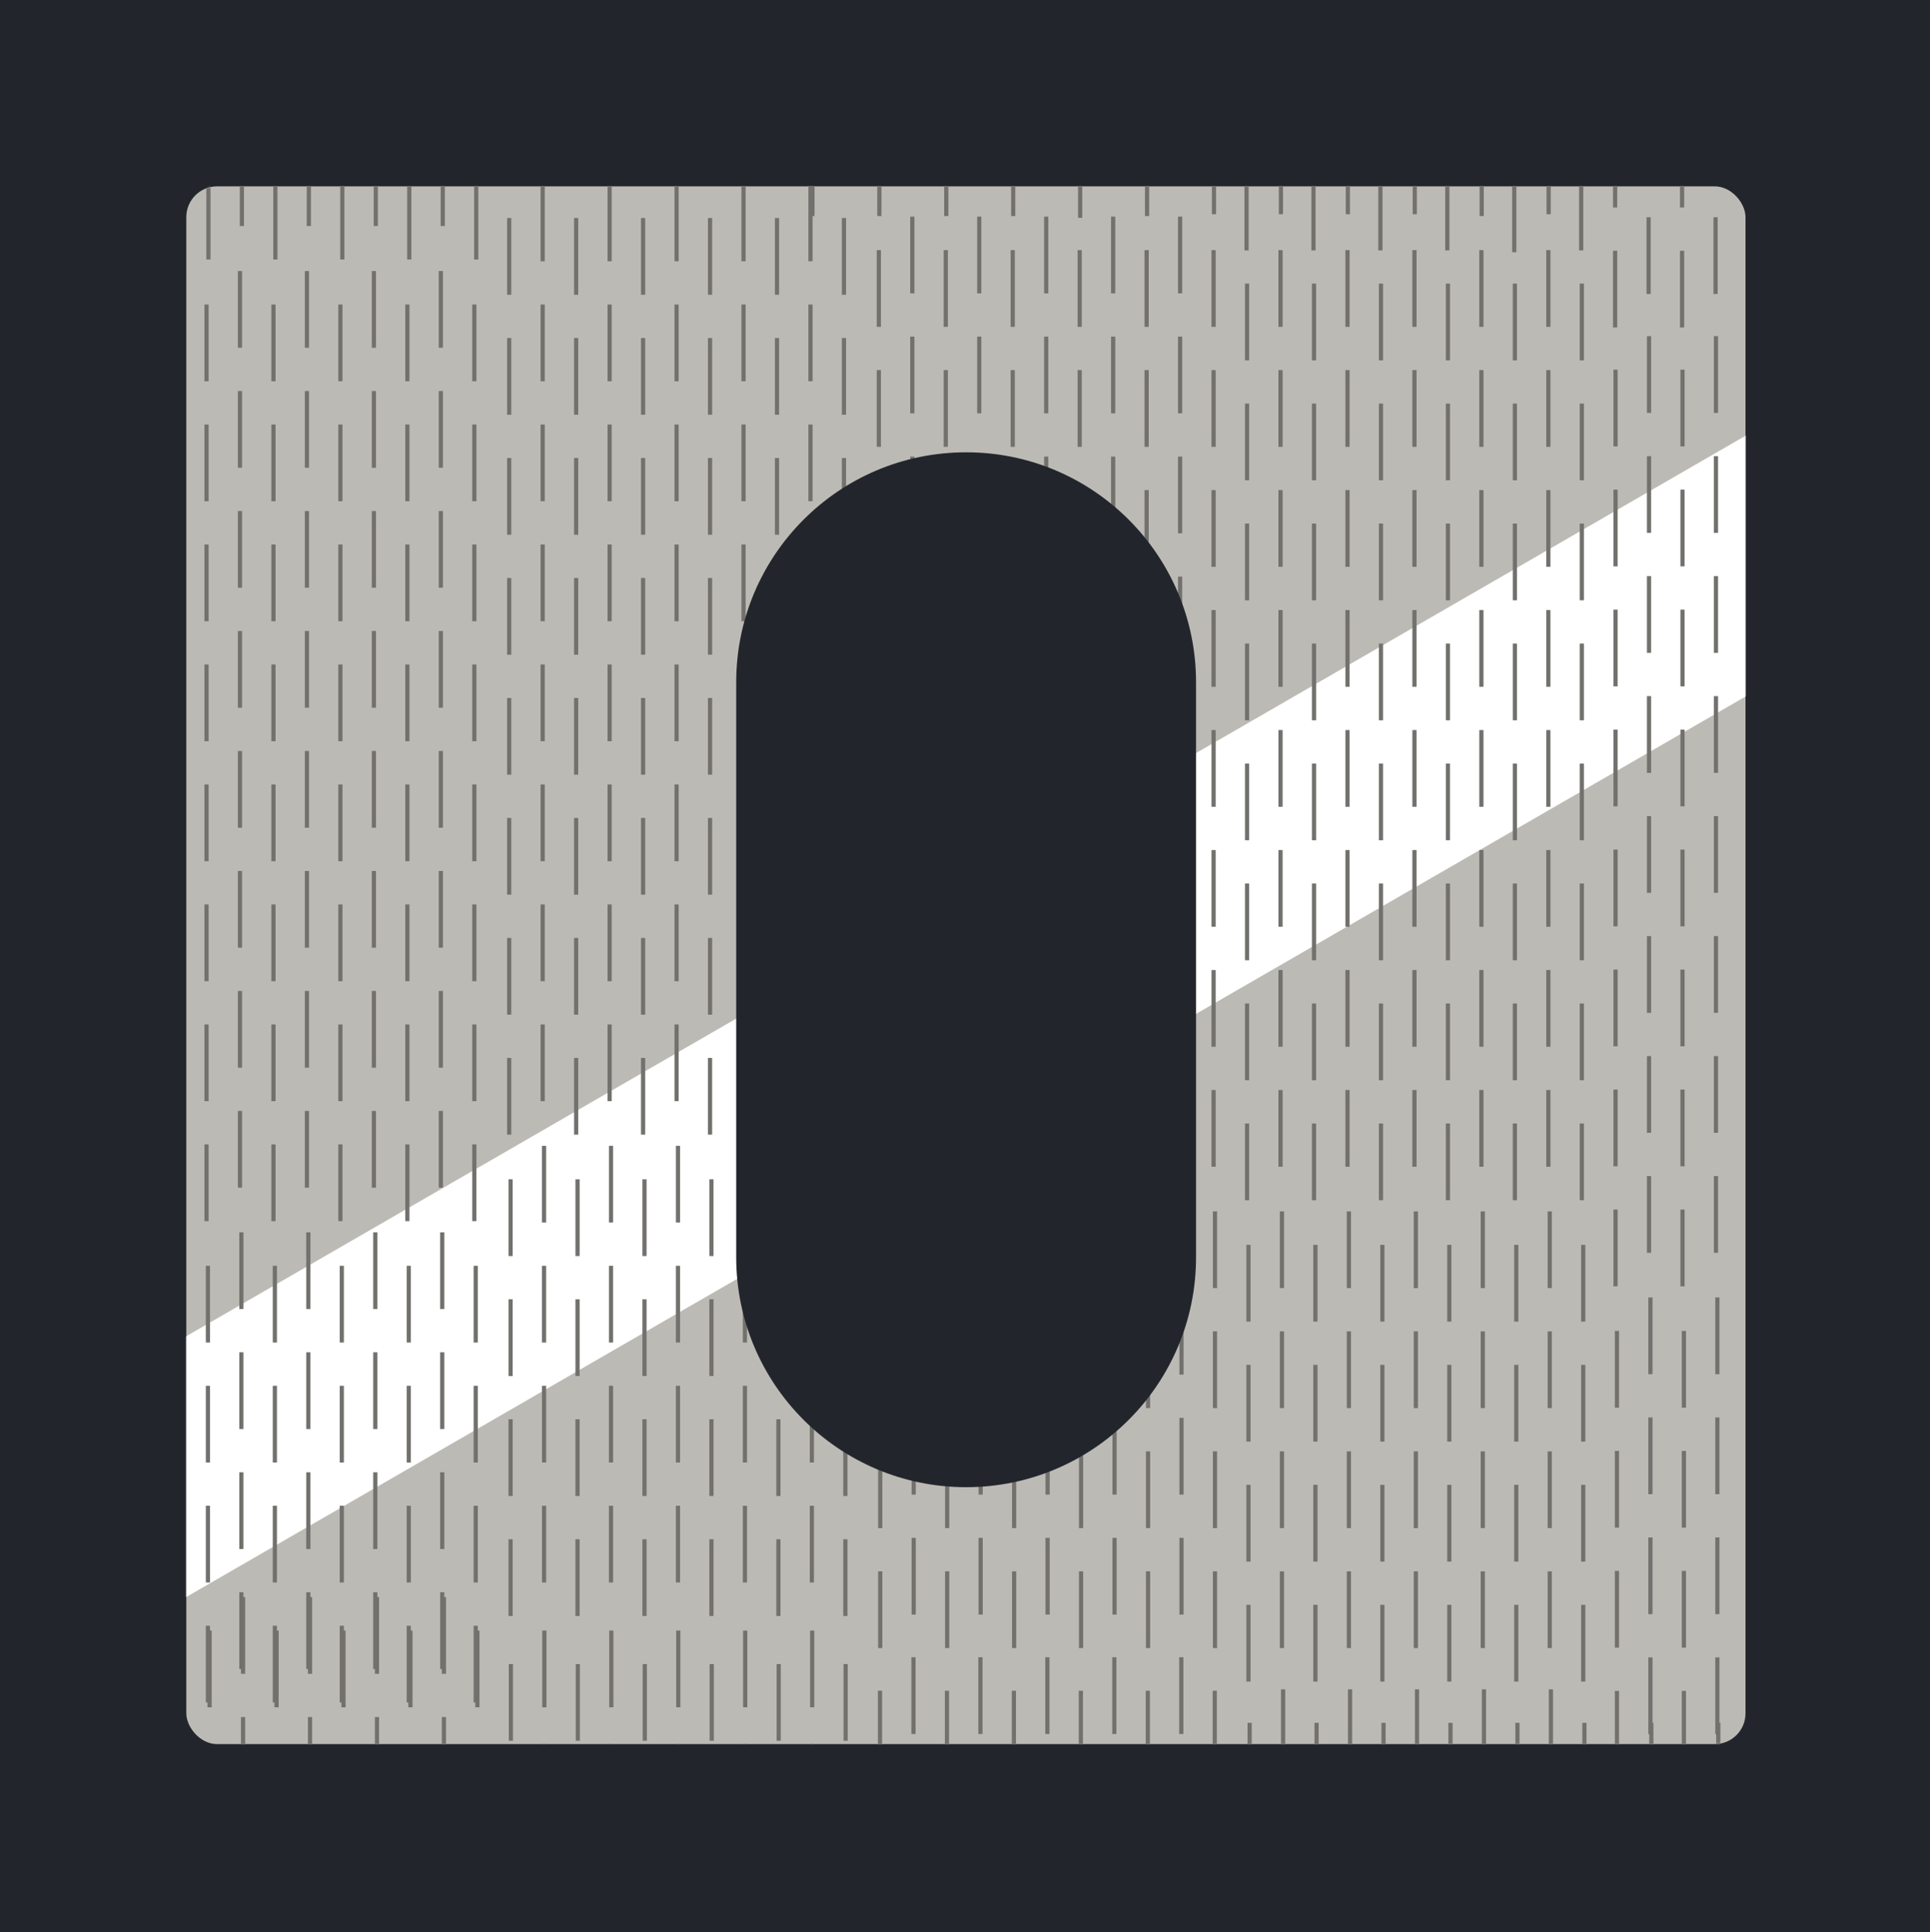 <svg width="1067" height="1068" viewBox="0 0 1067 1068" fill="none" xmlns="http://www.w3.org/2000/svg">
<rect width="1067" height="1068" fill="#1E1E1E"/>
<path d="M1067 0H0V1068H1067V0Z" fill="#22262C"/>
<rect x="103" y="103" width="862" height="861" rx="17" fill="#BCBAB4"/>
<mask id="mask0_0_1" style="mask-type:alpha" maskUnits="userSpaceOnUse" x="103" y="103" width="862" height="861">
<rect x="103" y="103" width="862" height="861" rx="17" fill="#D9D9D9"/>
</mask>
<g mask="url(#mask0_0_1)">
<rect y="798" width="1224" height="124.836" transform="rotate(-30 0 798)" fill="white"/>
<rect x="688.285" y="554.659" width="2.313" height="42.413" fill="#72716D"/>
<rect x="706.792" y="536.152" width="2.313" height="42.413" fill="#72716D"/>
<rect x="725.3" y="554.659" width="2.313" height="42.413" fill="#72716D"/>
<rect x="743.807" y="536.152" width="2.313" height="42.413" fill="#72716D"/>
<rect x="762.314" y="554.659" width="2.313" height="42.413" fill="#72716D"/>
<rect x="780.822" y="536.152" width="2.313" height="42.413" fill="#72716D"/>
<rect x="799.329" y="554.659" width="2.313" height="42.413" fill="#72716D"/>
<rect x="817.836" y="536.152" width="2.313" height="42.413" fill="#72716D"/>
<rect x="836.344" y="554.659" width="2.313" height="42.413" fill="#72716D"/>
<rect x="854.851" y="536.152" width="2.313" height="42.413" fill="#72716D"/>
<rect x="873.358" y="554.659" width="2.313" height="42.413" fill="#72716D"/>
<rect x="688.285" y="620.977" width="2.313" height="42.413" fill="#72716D"/>
<rect x="706.792" y="602.47" width="2.313" height="42.413" fill="#72716D"/>
<rect x="725.3" y="620.977" width="2.313" height="42.413" fill="#72716D"/>
<rect x="743.807" y="602.47" width="2.313" height="42.413" fill="#72716D"/>
<rect x="762.314" y="620.977" width="2.313" height="42.413" fill="#72716D"/>
<rect x="780.822" y="602.47" width="2.313" height="42.413" fill="#72716D"/>
<rect x="799.329" y="620.977" width="2.313" height="42.413" fill="#72716D"/>
<rect x="817.836" y="602.47" width="2.313" height="42.413" fill="#72716D"/>
<rect x="836.344" y="620.977" width="2.313" height="42.413" fill="#72716D"/>
<rect x="854.851" y="602.47" width="2.313" height="42.413" fill="#72716D"/>
<rect x="873.358" y="620.977" width="2.313" height="42.413" fill="#72716D"/>
<rect x="688.285" y="422.023" width="2.313" height="42.413" fill="#72716D"/>
<rect x="706.792" y="403.516" width="2.313" height="42.413" fill="#72716D"/>
<rect x="725.3" y="422.023" width="2.313" height="42.413" fill="#72716D"/>
<rect x="743.807" y="403.516" width="2.313" height="42.413" fill="#72716D"/>
<rect x="762.314" y="422.023" width="2.313" height="42.413" fill="#72716D"/>
<rect x="780.822" y="403.516" width="2.313" height="42.413" fill="#72716D"/>
<rect x="799.329" y="422.023" width="2.313" height="42.413" fill="#72716D"/>
<rect x="817.836" y="403.516" width="2.313" height="42.413" fill="#72716D"/>
<rect x="836.344" y="422.023" width="2.313" height="42.413" fill="#72716D"/>
<rect x="854.851" y="403.516" width="2.313" height="42.413" fill="#72716D"/>
<rect x="873.358" y="422.023" width="2.313" height="42.413" fill="#72716D"/>
<rect x="688.285" y="488.341" width="2.313" height="42.413" fill="#72716D"/>
<rect x="706.792" y="469.834" width="2.313" height="42.413" fill="#72716D"/>
<rect x="725.3" y="488.341" width="2.313" height="42.413" fill="#72716D"/>
<rect x="743.807" y="469.834" width="2.313" height="42.413" fill="#72716D"/>
<rect x="762.314" y="488.341" width="2.313" height="42.413" fill="#72716D"/>
<rect x="780.822" y="469.834" width="2.313" height="42.413" fill="#72716D"/>
<rect x="799.329" y="488.341" width="2.313" height="42.413" fill="#72716D"/>
<rect x="817.836" y="469.834" width="2.313" height="42.413" fill="#72716D"/>
<rect x="836.344" y="488.341" width="2.313" height="42.413" fill="#72716D"/>
<rect x="854.851" y="469.834" width="2.313" height="42.413" fill="#72716D"/>
<rect x="873.358" y="488.341" width="2.313" height="42.413" fill="#72716D"/>
<rect x="688.285" y="289.387" width="2.313" height="42.413" fill="#72716D"/>
<rect x="706.792" y="270.88" width="2.313" height="42.413" fill="#72716D"/>
<rect x="725.3" y="289.387" width="2.313" height="42.413" fill="#72716D"/>
<rect x="743.807" y="270.88" width="2.313" height="42.413" fill="#72716D"/>
<rect x="762.314" y="289.387" width="2.313" height="42.413" fill="#72716D"/>
<rect x="780.822" y="270.88" width="2.313" height="42.413" fill="#72716D"/>
<rect x="799.329" y="289.387" width="2.313" height="42.413" fill="#72716D"/>
<rect x="817.836" y="270.88" width="2.313" height="42.413" fill="#72716D"/>
<rect x="836.344" y="289.387" width="2.313" height="42.413" fill="#72716D"/>
<rect x="854.851" y="270.88" width="2.313" height="42.413" fill="#72716D"/>
<rect x="873.358" y="289.387" width="2.313" height="42.413" fill="#72716D"/>
<rect x="688.285" y="355.705" width="2.313" height="42.413" fill="#72716D"/>
<rect x="706.792" y="337.198" width="2.313" height="42.413" fill="#72716D"/>
<rect x="725.3" y="355.705" width="2.313" height="42.413" fill="#72716D"/>
<rect x="743.807" y="337.198" width="2.313" height="42.413" fill="#72716D"/>
<rect x="762.314" y="355.705" width="2.313" height="42.413" fill="#72716D"/>
<rect x="780.822" y="337.198" width="2.313" height="42.413" fill="#72716D"/>
<rect x="799.329" y="355.705" width="2.313" height="42.413" fill="#72716D"/>
<rect x="817.836" y="337.198" width="2.313" height="42.413" fill="#72716D"/>
<rect x="836.344" y="355.705" width="2.313" height="42.413" fill="#72716D"/>
<rect x="854.851" y="337.198" width="2.313" height="42.413" fill="#72716D"/>
<rect x="873.358" y="355.705" width="2.313" height="42.413" fill="#72716D"/>
<rect x="688.285" y="156.751" width="2.313" height="42.413" fill="#72716D"/>
<rect x="688" y="96" width="2.313" height="42.413" fill="#72716D"/>
<rect x="725" y="96" width="2.313" height="42.413" fill="#72716D"/>
<rect x="762" y="96" width="2.313" height="42.413" fill="#72716D"/>
<rect x="799" y="96" width="2.313" height="42.413" fill="#72716D"/>
<rect x="836" y="97" width="2.313" height="42.413" fill="#72716D"/>
<rect x="873" y="96" width="2.313" height="42.413" fill="#72716D"/>
<rect x="670" y="76" width="2.313" height="42.413" fill="#72716D"/>
<rect x="707" y="76" width="2.313" height="42.413" fill="#72716D"/>
<rect x="744" y="76" width="2.313" height="42.413" fill="#72716D"/>
<rect x="781" y="76" width="2.313" height="42.413" fill="#72716D"/>
<rect x="818" y="77" width="2.313" height="42.413" fill="#72716D"/>
<rect x="855" y="76" width="2.313" height="42.413" fill="#72716D"/>
<rect x="448" y="77" width="2.313" height="42.413" fill="#72716D"/>
<rect x="485" y="77" width="2.313" height="42.413" fill="#72716D"/>
<rect x="522" y="77" width="2.313" height="42.413" fill="#72716D"/>
<rect x="559" y="77" width="2.313" height="42.413" fill="#72716D"/>
<rect x="596" y="78" width="2.313" height="42.413" fill="#72716D"/>
<rect x="633" y="77" width="2.313" height="42.413" fill="#72716D"/>
<rect x="706.792" y="138.244" width="2.313" height="42.413" fill="#72716D"/>
<rect x="725.3" y="156.751" width="2.313" height="42.413" fill="#72716D"/>
<rect x="743.807" y="138.244" width="2.313" height="42.413" fill="#72716D"/>
<rect x="762.314" y="156.751" width="2.313" height="42.413" fill="#72716D"/>
<rect x="780.822" y="138.244" width="2.313" height="42.413" fill="#72716D"/>
<rect x="799.329" y="156.751" width="2.313" height="42.413" fill="#72716D"/>
<rect x="817.836" y="138.244" width="2.313" height="42.413" fill="#72716D"/>
<rect x="836.344" y="156.751" width="2.313" height="42.413" fill="#72716D"/>
<rect x="854.851" y="138.244" width="2.313" height="42.413" fill="#72716D"/>
<rect x="873.358" y="156.751" width="2.313" height="42.413" fill="#72716D"/>
<rect x="688.285" y="223.069" width="2.313" height="42.413" fill="#72716D"/>
<rect x="706.792" y="204.562" width="2.313" height="42.413" fill="#72716D"/>
<rect x="725.3" y="223.069" width="2.313" height="42.413" fill="#72716D"/>
<rect x="743.807" y="204.562" width="2.313" height="42.413" fill="#72716D"/>
<rect x="762.314" y="223.069" width="2.313" height="42.413" fill="#72716D"/>
<rect x="780.822" y="204.562" width="2.313" height="42.413" fill="#72716D"/>
<rect x="799.329" y="223.069" width="2.313" height="42.413" fill="#72716D"/>
<rect x="817.836" y="204.562" width="2.313" height="42.413" fill="#72716D"/>
<rect x="836.344" y="223.069" width="2.313" height="42.413" fill="#72716D"/>
<rect x="854.851" y="204.562" width="2.313" height="42.413" fill="#72716D"/>
<rect x="873.358" y="223.069" width="2.313" height="42.413" fill="#72716D"/>
<rect x="689.056" y="820.702" width="2.313" height="42.413" fill="#72716D"/>
<rect x="707.563" y="802.195" width="2.313" height="42.413" fill="#72716D"/>
<rect x="726.071" y="820.702" width="2.313" height="42.413" fill="#72716D"/>
<rect x="744.578" y="802.195" width="2.313" height="42.413" fill="#72716D"/>
<rect x="763.085" y="820.702" width="2.313" height="42.413" fill="#72716D"/>
<rect x="781.593" y="802.195" width="2.313" height="42.413" fill="#72716D"/>
<rect x="800.1" y="820.702" width="2.313" height="42.413" fill="#72716D"/>
<rect x="818.607" y="802.195" width="2.313" height="42.413" fill="#72716D"/>
<rect x="837.115" y="820.702" width="2.313" height="42.413" fill="#72716D"/>
<rect x="855.622" y="802.195" width="2.313" height="42.413" fill="#72716D"/>
<rect x="874.13" y="820.702" width="2.313" height="42.413" fill="#72716D"/>
<rect x="689.056" y="887.02" width="2.313" height="42.413" fill="#72716D"/>
<rect x="707.563" y="868.513" width="2.313" height="42.413" fill="#72716D"/>
<rect x="726.071" y="887.02" width="2.313" height="42.413" fill="#72716D"/>
<rect x="744.578" y="868.513" width="2.313" height="42.413" fill="#72716D"/>
<rect x="763.085" y="887.02" width="2.313" height="42.413" fill="#72716D"/>
<rect x="781.593" y="868.513" width="2.313" height="42.413" fill="#72716D"/>
<rect x="800.1" y="887.02" width="2.313" height="42.413" fill="#72716D"/>
<rect x="818.607" y="868.513" width="2.313" height="42.413" fill="#72716D"/>
<rect x="837.115" y="887.02" width="2.313" height="42.413" fill="#72716D"/>
<rect x="855.622" y="868.513" width="2.313" height="42.413" fill="#72716D"/>
<rect x="874.13" y="887.02" width="2.313" height="42.413" fill="#72716D"/>
<rect x="689.056" y="688.066" width="2.313" height="42.413" fill="#72716D"/>
<rect x="707.563" y="669.559" width="2.313" height="42.413" fill="#72716D"/>
<rect x="726.071" y="688.066" width="2.313" height="42.413" fill="#72716D"/>
<rect x="744.578" y="669.559" width="2.313" height="42.413" fill="#72716D"/>
<rect x="763.085" y="688.066" width="2.313" height="42.413" fill="#72716D"/>
<rect x="781.593" y="669.559" width="2.313" height="42.413" fill="#72716D"/>
<rect x="800.1" y="688.066" width="2.313" height="42.413" fill="#72716D"/>
<rect x="818.607" y="669.559" width="2.313" height="42.413" fill="#72716D"/>
<rect x="837.115" y="688.066" width="2.313" height="42.413" fill="#72716D"/>
<rect x="855.622" y="669.559" width="2.313" height="42.413" fill="#72716D"/>
<rect x="874.13" y="688.066" width="2.313" height="42.413" fill="#72716D"/>
<rect x="689.056" y="754.384" width="2.313" height="42.413" fill="#72716D"/>
<rect x="707.563" y="735.877" width="2.313" height="42.413" fill="#72716D"/>
<rect x="726.071" y="754.384" width="2.313" height="42.413" fill="#72716D"/>
<rect x="744.578" y="735.877" width="2.313" height="42.413" fill="#72716D"/>
<rect x="763.085" y="754.384" width="2.313" height="42.413" fill="#72716D"/>
<rect x="781.593" y="735.877" width="2.313" height="42.413" fill="#72716D"/>
<rect x="800.1" y="754.384" width="2.313" height="42.413" fill="#72716D"/>
<rect x="818.607" y="735.877" width="2.313" height="42.413" fill="#72716D"/>
<rect x="837.115" y="754.384" width="2.313" height="42.413" fill="#72716D"/>
<rect x="855.622" y="735.877" width="2.313" height="42.413" fill="#72716D"/>
<rect x="874.13" y="754.384" width="2.313" height="42.413" fill="#72716D"/>
<rect x="484.704" y="536.152" width="2.313" height="42.413" fill="#72716D"/>
<rect x="503.211" y="517.644" width="2.313" height="42.413" fill="#72716D"/>
<rect x="521.719" y="536.152" width="2.313" height="42.413" fill="#72716D"/>
<rect x="540.226" y="517.644" width="2.313" height="42.413" fill="#72716D"/>
<rect x="558.734" y="536.152" width="2.313" height="42.413" fill="#72716D"/>
<rect x="577.241" y="517.644" width="2.313" height="42.413" fill="#72716D"/>
<rect x="595.748" y="536.152" width="2.313" height="42.413" fill="#72716D"/>
<rect x="614.256" y="517.644" width="2.313" height="42.413" fill="#72716D"/>
<rect x="632.763" y="536.152" width="2.313" height="42.413" fill="#72716D"/>
<rect x="651.27" y="517.644" width="2.313" height="42.413" fill="#72716D"/>
<rect x="669.778" y="536.152" width="2.313" height="42.413" fill="#72716D"/>
<rect x="484.704" y="602.47" width="2.313" height="42.413" fill="#72716D"/>
<rect x="503.211" y="583.962" width="2.313" height="42.413" fill="#72716D"/>
<rect x="521.719" y="602.47" width="2.313" height="42.413" fill="#72716D"/>
<rect x="540.226" y="583.962" width="2.313" height="42.413" fill="#72716D"/>
<rect x="558.734" y="602.47" width="2.313" height="42.413" fill="#72716D"/>
<rect x="577.241" y="583.962" width="2.313" height="42.413" fill="#72716D"/>
<rect x="595.748" y="602.47" width="2.313" height="42.413" fill="#72716D"/>
<rect x="614.256" y="583.962" width="2.313" height="42.413" fill="#72716D"/>
<rect x="632.763" y="602.47" width="2.313" height="42.413" fill="#72716D"/>
<rect x="651.27" y="583.962" width="2.313" height="42.413" fill="#72716D"/>
<rect x="669.778" y="602.47" width="2.313" height="42.413" fill="#72716D"/>
<rect x="484.704" y="403.516" width="2.313" height="42.413" fill="#72716D"/>
<rect x="503.211" y="385.008" width="2.313" height="42.413" fill="#72716D"/>
<rect x="521.719" y="403.516" width="2.313" height="42.413" fill="#72716D"/>
<rect x="540.226" y="385.008" width="2.313" height="42.413" fill="#72716D"/>
<rect x="558.734" y="403.516" width="2.313" height="42.413" fill="#72716D"/>
<rect x="577.241" y="385.008" width="2.313" height="42.413" fill="#72716D"/>
<rect x="595.748" y="403.516" width="2.313" height="42.413" fill="#72716D"/>
<rect x="614.256" y="385.008" width="2.313" height="42.413" fill="#72716D"/>
<rect x="632.763" y="403.516" width="2.313" height="42.413" fill="#72716D"/>
<rect x="651.27" y="385.008" width="2.313" height="42.413" fill="#72716D"/>
<rect x="669.778" y="403.516" width="2.313" height="42.413" fill="#72716D"/>
<rect x="484.704" y="469.834" width="2.313" height="42.413" fill="#72716D"/>
<rect x="503.211" y="451.326" width="2.313" height="42.413" fill="#72716D"/>
<rect x="521.719" y="469.834" width="2.313" height="42.413" fill="#72716D"/>
<rect x="540.226" y="451.326" width="2.313" height="42.413" fill="#72716D"/>
<rect x="558.734" y="469.834" width="2.313" height="42.413" fill="#72716D"/>
<rect x="577.241" y="451.326" width="2.313" height="42.413" fill="#72716D"/>
<rect x="595.748" y="469.834" width="2.313" height="42.413" fill="#72716D"/>
<rect x="614.256" y="451.326" width="2.313" height="42.413" fill="#72716D"/>
<rect x="632.763" y="469.834" width="2.313" height="42.413" fill="#72716D"/>
<rect x="651.27" y="451.326" width="2.313" height="42.413" fill="#72716D"/>
<rect x="669.778" y="469.834" width="2.313" height="42.413" fill="#72716D"/>
<rect x="484.704" y="270.88" width="2.313" height="42.413" fill="#72716D"/>
<rect x="503.211" y="252.372" width="2.313" height="42.413" fill="#72716D"/>
<rect x="521.719" y="270.88" width="2.313" height="42.413" fill="#72716D"/>
<rect x="540.226" y="252.372" width="2.313" height="42.413" fill="#72716D"/>
<rect x="558.734" y="270.88" width="2.313" height="42.413" fill="#72716D"/>
<rect x="577.241" y="252.372" width="2.313" height="42.413" fill="#72716D"/>
<rect x="595.748" y="270.88" width="2.313" height="42.413" fill="#72716D"/>
<rect x="614.256" y="252.372" width="2.313" height="42.413" fill="#72716D"/>
<rect x="632.763" y="270.88" width="2.313" height="42.413" fill="#72716D"/>
<rect x="651.27" y="252.372" width="2.313" height="42.413" fill="#72716D"/>
<rect x="669.778" y="270.88" width="2.313" height="42.413" fill="#72716D"/>
<rect x="484.704" y="337.198" width="2.313" height="42.413" fill="#72716D"/>
<rect x="503.211" y="318.69" width="2.313" height="42.413" fill="#72716D"/>
<rect x="521.719" y="337.198" width="2.313" height="42.413" fill="#72716D"/>
<rect x="540.226" y="318.69" width="2.313" height="42.413" fill="#72716D"/>
<rect x="558.734" y="337.198" width="2.313" height="42.413" fill="#72716D"/>
<rect x="577.241" y="318.69" width="2.313" height="42.413" fill="#72716D"/>
<rect x="595.748" y="337.198" width="2.313" height="42.413" fill="#72716D"/>
<rect x="614.256" y="318.69" width="2.313" height="42.413" fill="#72716D"/>
<rect x="632.763" y="337.198" width="2.313" height="42.413" fill="#72716D"/>
<rect x="651.27" y="318.69" width="2.313" height="42.413" fill="#72716D"/>
<rect x="669.778" y="337.198" width="2.313" height="42.413" fill="#72716D"/>
<rect x="484.704" y="138.244" width="2.313" height="42.413" fill="#72716D"/>
<rect x="503.211" y="119.736" width="2.313" height="42.413" fill="#72716D"/>
<rect x="521.719" y="138.244" width="2.313" height="42.413" fill="#72716D"/>
<rect x="540.226" y="119.736" width="2.313" height="42.413" fill="#72716D"/>
<rect x="558.734" y="138.244" width="2.313" height="42.413" fill="#72716D"/>
<rect x="577.241" y="119.736" width="2.313" height="42.413" fill="#72716D"/>
<rect x="595.748" y="138.244" width="2.313" height="42.413" fill="#72716D"/>
<rect x="614.256" y="119.736" width="2.313" height="42.413" fill="#72716D"/>
<rect x="632.763" y="138.244" width="2.313" height="42.413" fill="#72716D"/>
<rect x="651.27" y="119.736" width="2.313" height="42.413" fill="#72716D"/>
<rect x="669.778" y="138.244" width="2.313" height="42.413" fill="#72716D"/>
<rect x="484.704" y="204.562" width="2.313" height="42.413" fill="#72716D"/>
<rect x="503.211" y="186.054" width="2.313" height="42.413" fill="#72716D"/>
<rect x="521.719" y="204.562" width="2.313" height="42.413" fill="#72716D"/>
<rect x="540.226" y="186.054" width="2.313" height="42.413" fill="#72716D"/>
<rect x="558.734" y="204.562" width="2.313" height="42.413" fill="#72716D"/>
<rect x="577.241" y="186.054" width="2.313" height="42.413" fill="#72716D"/>
<rect x="595.748" y="204.562" width="2.313" height="42.413" fill="#72716D"/>
<rect x="614.256" y="186.054" width="2.313" height="42.413" fill="#72716D"/>
<rect x="632.763" y="204.562" width="2.313" height="42.413" fill="#72716D"/>
<rect x="651.27" y="186.054" width="2.313" height="42.413" fill="#72716D"/>
<rect x="669.778" y="204.562" width="2.313" height="42.413" fill="#72716D"/>
<rect x="485.475" y="802.195" width="2.313" height="42.413" fill="#72716D"/>
<rect x="503.983" y="783.688" width="2.313" height="42.413" fill="#72716D"/>
<rect x="522.49" y="802.195" width="2.313" height="42.413" fill="#72716D"/>
<rect x="540.997" y="783.688" width="2.313" height="42.413" fill="#72716D"/>
<rect x="559.505" y="802.195" width="2.313" height="42.413" fill="#72716D"/>
<rect x="578.012" y="783.688" width="2.313" height="42.413" fill="#72716D"/>
<rect x="596.519" y="802.195" width="2.313" height="42.413" fill="#72716D"/>
<rect x="615.027" y="783.688" width="2.313" height="42.413" fill="#72716D"/>
<rect x="633.534" y="802.195" width="2.313" height="42.413" fill="#72716D"/>
<rect x="652.041" y="783.688" width="2.313" height="42.413" fill="#72716D"/>
<rect x="670.549" y="802.195" width="2.313" height="42.413" fill="#72716D"/>
<rect x="485.475" y="868.513" width="2.313" height="42.413" fill="#72716D"/>
<rect x="503.983" y="850.006" width="2.313" height="42.413" fill="#72716D"/>
<rect x="522.49" y="868.513" width="2.313" height="42.413" fill="#72716D"/>
<rect x="540.997" y="850.006" width="2.313" height="42.413" fill="#72716D"/>
<rect x="559.505" y="868.513" width="2.313" height="42.413" fill="#72716D"/>
<rect x="578.012" y="850.006" width="2.313" height="42.413" fill="#72716D"/>
<rect x="596.519" y="868.513" width="2.313" height="42.413" fill="#72716D"/>
<rect x="615.027" y="850.006" width="2.313" height="42.413" fill="#72716D"/>
<rect x="633.534" y="868.513" width="2.313" height="42.413" fill="#72716D"/>
<rect x="652.041" y="850.006" width="2.313" height="42.413" fill="#72716D"/>
<rect x="670.549" y="868.513" width="2.313" height="42.413" fill="#72716D"/>
<rect x="485.475" y="669.559" width="2.313" height="42.413" fill="#72716D"/>
<rect x="503.983" y="651.051" width="2.313" height="42.413" fill="#72716D"/>
<rect x="522.49" y="669.559" width="2.313" height="42.413" fill="#72716D"/>
<rect x="540.997" y="651.051" width="2.313" height="42.413" fill="#72716D"/>
<rect x="559.505" y="669.559" width="2.313" height="42.413" fill="#72716D"/>
<rect x="578.012" y="651.051" width="2.313" height="42.413" fill="#72716D"/>
<rect x="596.519" y="669.559" width="2.313" height="42.413" fill="#72716D"/>
<rect x="615.027" y="651.051" width="2.313" height="42.413" fill="#72716D"/>
<rect x="633.534" y="669.559" width="2.313" height="42.413" fill="#72716D"/>
<rect x="652.041" y="651.051" width="2.313" height="42.413" fill="#72716D"/>
<rect x="670.549" y="669.559" width="2.313" height="42.413" fill="#72716D"/>
<rect x="485.475" y="735.877" width="2.313" height="42.413" fill="#72716D"/>
<rect x="503.983" y="717.369" width="2.313" height="42.413" fill="#72716D"/>
<rect x="522.49" y="735.877" width="2.313" height="42.413" fill="#72716D"/>
<rect x="540.997" y="717.369" width="2.313" height="42.413" fill="#72716D"/>
<rect x="559.505" y="735.877" width="2.313" height="42.413" fill="#72716D"/>
<rect x="578.012" y="717.369" width="2.313" height="42.413" fill="#72716D"/>
<rect x="596.519" y="735.877" width="2.313" height="42.413" fill="#72716D"/>
<rect x="615.027" y="717.369" width="2.313" height="42.413" fill="#72716D"/>
<rect x="633.534" y="735.877" width="2.313" height="42.413" fill="#72716D"/>
<rect x="652.041" y="717.369" width="2.313" height="42.413" fill="#72716D"/>
<rect x="670.549" y="735.877" width="2.313" height="42.413" fill="#72716D"/>
<rect x="280.352" y="518.415" width="2.313" height="42.413" fill="#72716D"/>
<rect x="298.859" y="499.908" width="2.313" height="42.413" fill="#72716D"/>
<rect x="317.367" y="518.415" width="2.313" height="42.413" fill="#72716D"/>
<rect x="335.874" y="499.908" width="2.313" height="42.413" fill="#72716D"/>
<rect x="354.381" y="518.415" width="2.313" height="42.413" fill="#72716D"/>
<rect x="372.889" y="499.908" width="2.313" height="42.413" fill="#72716D"/>
<rect x="391.396" y="518.415" width="2.313" height="42.413" fill="#72716D"/>
<rect x="409.904" y="499.908" width="2.313" height="42.413" fill="#72716D"/>
<rect x="428.411" y="518.415" width="2.313" height="42.413" fill="#72716D"/>
<rect x="446.918" y="499.908" width="2.313" height="42.413" fill="#72716D"/>
<rect x="465.426" y="518.415" width="2.313" height="42.413" fill="#72716D"/>
<rect x="280.352" y="584.733" width="2.313" height="42.413" fill="#72716D"/>
<rect x="298.859" y="566.226" width="2.313" height="42.413" fill="#72716D"/>
<rect x="317.367" y="584.733" width="2.313" height="42.413" fill="#72716D"/>
<rect x="335.874" y="566.226" width="2.313" height="42.413" fill="#72716D"/>
<rect x="354.381" y="584.733" width="2.313" height="42.413" fill="#72716D"/>
<rect x="372.889" y="566.226" width="2.313" height="42.413" fill="#72716D"/>
<rect x="391.396" y="584.733" width="2.313" height="42.413" fill="#72716D"/>
<rect x="409.904" y="566.226" width="2.313" height="42.413" fill="#72716D"/>
<rect x="428.411" y="584.733" width="2.313" height="42.413" fill="#72716D"/>
<rect x="446.918" y="566.226" width="2.313" height="42.413" fill="#72716D"/>
<rect x="465.426" y="584.733" width="2.313" height="42.413" fill="#72716D"/>
<rect x="280.352" y="385.779" width="2.313" height="42.413" fill="#72716D"/>
<rect x="298.859" y="367.272" width="2.313" height="42.413" fill="#72716D"/>
<rect x="317.367" y="385.779" width="2.313" height="42.413" fill="#72716D"/>
<rect x="335.874" y="367.272" width="2.313" height="42.413" fill="#72716D"/>
<rect x="354.381" y="385.779" width="2.313" height="42.413" fill="#72716D"/>
<rect x="372.889" y="367.272" width="2.313" height="42.413" fill="#72716D"/>
<rect x="391.396" y="385.779" width="2.313" height="42.413" fill="#72716D"/>
<rect x="409.904" y="367.272" width="2.313" height="42.413" fill="#72716D"/>
<rect x="428.411" y="385.779" width="2.313" height="42.413" fill="#72716D"/>
<rect x="446.918" y="367.272" width="2.313" height="42.413" fill="#72716D"/>
<rect x="465.426" y="385.779" width="2.313" height="42.413" fill="#72716D"/>
<rect x="280.352" y="452.097" width="2.313" height="42.413" fill="#72716D"/>
<rect x="298.859" y="433.59" width="2.313" height="42.413" fill="#72716D"/>
<rect x="317.367" y="452.097" width="2.313" height="42.413" fill="#72716D"/>
<rect x="335.874" y="433.59" width="2.313" height="42.413" fill="#72716D"/>
<rect x="354.381" y="452.097" width="2.313" height="42.413" fill="#72716D"/>
<rect x="372.889" y="433.59" width="2.313" height="42.413" fill="#72716D"/>
<rect x="391.396" y="452.097" width="2.313" height="42.413" fill="#72716D"/>
<rect x="409.904" y="433.59" width="2.313" height="42.413" fill="#72716D"/>
<rect x="428.411" y="452.097" width="2.313" height="42.413" fill="#72716D"/>
<rect x="446.918" y="433.59" width="2.313" height="42.413" fill="#72716D"/>
<rect x="465.426" y="452.097" width="2.313" height="42.413" fill="#72716D"/>
<rect x="280.352" y="253.143" width="2.313" height="42.413" fill="#72716D"/>
<rect x="298.859" y="234.636" width="2.313" height="42.413" fill="#72716D"/>
<rect x="317.367" y="253.143" width="2.313" height="42.413" fill="#72716D"/>
<rect x="335.874" y="234.636" width="2.313" height="42.413" fill="#72716D"/>
<rect x="354.381" y="253.143" width="2.313" height="42.413" fill="#72716D"/>
<rect x="372.889" y="234.636" width="2.313" height="42.413" fill="#72716D"/>
<rect x="391.396" y="253.143" width="2.313" height="42.413" fill="#72716D"/>
<rect x="409.904" y="234.636" width="2.313" height="42.413" fill="#72716D"/>
<rect x="428.411" y="253.143" width="2.313" height="42.413" fill="#72716D"/>
<rect x="446.918" y="234.636" width="2.313" height="42.413" fill="#72716D"/>
<rect x="465.426" y="253.143" width="2.313" height="42.413" fill="#72716D"/>
<rect x="280.352" y="319.461" width="2.313" height="42.413" fill="#72716D"/>
<rect x="298.859" y="300.954" width="2.313" height="42.413" fill="#72716D"/>
<rect x="317.367" y="319.461" width="2.313" height="42.413" fill="#72716D"/>
<rect x="335.874" y="300.954" width="2.313" height="42.413" fill="#72716D"/>
<rect x="354.381" y="319.461" width="2.313" height="42.413" fill="#72716D"/>
<rect x="372.889" y="300.954" width="2.313" height="42.413" fill="#72716D"/>
<rect x="391.396" y="319.461" width="2.313" height="42.413" fill="#72716D"/>
<rect x="409.904" y="300.954" width="2.313" height="42.413" fill="#72716D"/>
<rect x="428.411" y="319.461" width="2.313" height="42.413" fill="#72716D"/>
<rect x="446.918" y="300.954" width="2.313" height="42.413" fill="#72716D"/>
<rect x="465.426" y="319.461" width="2.313" height="42.413" fill="#72716D"/>
<rect x="280.352" y="120.507" width="2.313" height="42.413" fill="#72716D"/>
<rect x="298.859" y="102" width="2.313" height="42.413" fill="#72716D"/>
<rect x="317.367" y="120.507" width="2.313" height="42.413" fill="#72716D"/>
<rect x="335.874" y="102" width="2.313" height="42.413" fill="#72716D"/>
<rect x="354.381" y="120.507" width="2.313" height="42.413" fill="#72716D"/>
<rect x="372.889" y="102" width="2.313" height="42.413" fill="#72716D"/>
<rect x="391.396" y="120.507" width="2.313" height="42.413" fill="#72716D"/>
<rect x="409.904" y="102" width="2.313" height="42.413" fill="#72716D"/>
<rect x="428.411" y="120.507" width="2.313" height="42.413" fill="#72716D"/>
<rect x="446.918" y="102" width="2.313" height="42.413" fill="#72716D"/>
<rect x="465.426" y="120.507" width="2.313" height="42.413" fill="#72716D"/>
<rect x="280.352" y="186.825" width="2.313" height="42.413" fill="#72716D"/>
<rect x="298.859" y="168.318" width="2.313" height="42.413" fill="#72716D"/>
<rect x="317.367" y="186.825" width="2.313" height="42.413" fill="#72716D"/>
<rect x="335.874" y="168.318" width="2.313" height="42.413" fill="#72716D"/>
<rect x="354.381" y="186.825" width="2.313" height="42.413" fill="#72716D"/>
<rect x="372.889" y="168.318" width="2.313" height="42.413" fill="#72716D"/>
<rect x="391.396" y="186.825" width="2.313" height="42.413" fill="#72716D"/>
<rect x="409.904" y="168.318" width="2.313" height="42.413" fill="#72716D"/>
<rect x="428.411" y="186.825" width="2.313" height="42.413" fill="#72716D"/>
<rect x="446.918" y="168.318" width="2.313" height="42.413" fill="#72716D"/>
<rect x="465.426" y="186.825" width="2.313" height="42.413" fill="#72716D"/>
<rect x="281.123" y="784.459" width="2.313" height="42.413" fill="#72716D"/>
<rect x="299.631" y="765.951" width="2.313" height="42.413" fill="#72716D"/>
<rect x="318.138" y="784.459" width="2.313" height="42.413" fill="#72716D"/>
<rect x="336.645" y="765.951" width="2.313" height="42.413" fill="#72716D"/>
<rect x="355.153" y="784.459" width="2.313" height="42.413" fill="#72716D"/>
<rect x="373.66" y="765.951" width="2.313" height="42.413" fill="#72716D"/>
<rect x="392.167" y="784.459" width="2.313" height="42.413" fill="#72716D"/>
<rect x="410.675" y="765.951" width="2.313" height="42.413" fill="#72716D"/>
<rect x="429.182" y="784.459" width="2.313" height="42.413" fill="#72716D"/>
<rect x="447.689" y="765.951" width="2.313" height="42.413" fill="#72716D"/>
<rect x="466.197" y="784.459" width="2.313" height="42.413" fill="#72716D"/>
<rect x="281.123" y="850.777" width="2.313" height="42.413" fill="#72716D"/>
<rect x="299.631" y="832.269" width="2.313" height="42.413" fill="#72716D"/>
<rect x="318.138" y="850.777" width="2.313" height="42.413" fill="#72716D"/>
<rect x="336.645" y="832.269" width="2.313" height="42.413" fill="#72716D"/>
<rect x="355.153" y="850.777" width="2.313" height="42.413" fill="#72716D"/>
<rect x="373.66" y="832.269" width="2.313" height="42.413" fill="#72716D"/>
<rect x="392.167" y="850.777" width="2.313" height="42.413" fill="#72716D"/>
<rect x="410.675" y="832.269" width="2.313" height="42.413" fill="#72716D"/>
<rect x="429.182" y="850.777" width="2.313" height="42.413" fill="#72716D"/>
<rect x="447.689" y="832.269" width="2.313" height="42.413" fill="#72716D"/>
<rect x="466.197" y="850.777" width="2.313" height="42.413" fill="#72716D"/>
<rect x="281.123" y="651.823" width="2.313" height="42.413" fill="#72716D"/>
<rect x="299.631" y="633.315" width="2.313" height="42.413" fill="#72716D"/>
<rect x="318.138" y="651.823" width="2.313" height="42.413" fill="#72716D"/>
<rect x="336.645" y="633.315" width="2.313" height="42.413" fill="#72716D"/>
<rect x="355.153" y="651.823" width="2.313" height="42.413" fill="#72716D"/>
<rect x="373.66" y="633.315" width="2.313" height="42.413" fill="#72716D"/>
<rect x="392.167" y="651.823" width="2.313" height="42.413" fill="#72716D"/>
<rect x="410.675" y="633.315" width="2.313" height="42.413" fill="#72716D"/>
<rect x="429.182" y="651.823" width="2.313" height="42.413" fill="#72716D"/>
<rect x="447.689" y="633.315" width="2.313" height="42.413" fill="#72716D"/>
<rect x="466.197" y="651.823" width="2.313" height="42.413" fill="#72716D"/>
<rect x="281.123" y="718.141" width="2.313" height="42.413" fill="#72716D"/>
<rect x="299.631" y="699.633" width="2.313" height="42.413" fill="#72716D"/>
<rect x="318.138" y="718.141" width="2.313" height="42.413" fill="#72716D"/>
<rect x="336.645" y="699.633" width="2.313" height="42.413" fill="#72716D"/>
<rect x="355.153" y="718.141" width="2.313" height="42.413" fill="#72716D"/>
<rect x="373.66" y="699.633" width="2.313" height="42.413" fill="#72716D"/>
<rect x="392.167" y="718.141" width="2.313" height="42.413" fill="#72716D"/>
<rect x="410.675" y="699.633" width="2.313" height="42.413" fill="#72716D"/>
<rect x="429.182" y="718.141" width="2.313" height="42.413" fill="#72716D"/>
<rect x="447.689" y="699.633" width="2.313" height="42.413" fill="#72716D"/>
<rect x="466.197" y="718.141" width="2.313" height="42.413" fill="#72716D"/>
<rect x="113.015" y="566.226" width="2.313" height="42.413" fill="#72716D"/>
<rect x="131.522" y="547.719" width="2.313" height="42.413" fill="#72716D"/>
<rect x="150.029" y="566.226" width="2.313" height="42.413" fill="#72716D"/>
<rect x="168.537" y="547.719" width="2.313" height="42.413" fill="#72716D"/>
<rect x="187.044" y="566.226" width="2.313" height="42.413" fill="#72716D"/>
<rect x="205.551" y="547.719" width="2.313" height="42.413" fill="#72716D"/>
<rect x="224.059" y="566.226" width="2.313" height="42.413" fill="#72716D"/>
<rect x="242.566" y="547.719" width="2.313" height="42.413" fill="#72716D"/>
<rect x="261.073" y="566.226" width="2.313" height="42.413" fill="#72716D"/>
<rect x="113.015" y="632.544" width="2.313" height="42.413" fill="#72716D"/>
<rect x="131.522" y="614.037" width="2.313" height="42.413" fill="#72716D"/>
<rect x="150.029" y="632.544" width="2.313" height="42.413" fill="#72716D"/>
<rect x="168.537" y="614.037" width="2.313" height="42.413" fill="#72716D"/>
<rect x="187.044" y="632.544" width="2.313" height="42.413" fill="#72716D"/>
<rect x="205.551" y="614.037" width="2.313" height="42.413" fill="#72716D"/>
<rect x="224.059" y="632.544" width="2.313" height="42.413" fill="#72716D"/>
<rect x="242.566" y="614.037" width="2.313" height="42.413" fill="#72716D"/>
<rect x="261.073" y="632.544" width="2.313" height="42.413" fill="#72716D"/>
<rect x="113.015" y="433.59" width="2.313" height="42.413" fill="#72716D"/>
<rect x="131.522" y="415.083" width="2.313" height="42.413" fill="#72716D"/>
<rect x="150.029" y="433.59" width="2.313" height="42.413" fill="#72716D"/>
<rect x="168.537" y="415.083" width="2.313" height="42.413" fill="#72716D"/>
<rect x="187.044" y="433.59" width="2.313" height="42.413" fill="#72716D"/>
<rect x="205.551" y="415.083" width="2.313" height="42.413" fill="#72716D"/>
<rect x="224.059" y="433.59" width="2.313" height="42.413" fill="#72716D"/>
<rect x="242.566" y="415.083" width="2.313" height="42.413" fill="#72716D"/>
<rect x="261.073" y="433.59" width="2.313" height="42.413" fill="#72716D"/>
<rect x="113.015" y="499.908" width="2.313" height="42.413" fill="#72716D"/>
<rect x="131.522" y="481.401" width="2.313" height="42.413" fill="#72716D"/>
<rect x="150.029" y="499.908" width="2.313" height="42.413" fill="#72716D"/>
<rect x="168.537" y="481.401" width="2.313" height="42.413" fill="#72716D"/>
<rect x="187.044" y="499.908" width="2.313" height="42.413" fill="#72716D"/>
<rect x="205.551" y="481.401" width="2.313" height="42.413" fill="#72716D"/>
<rect x="224.059" y="499.908" width="2.313" height="42.413" fill="#72716D"/>
<rect x="242.566" y="481.401" width="2.313" height="42.413" fill="#72716D"/>
<rect x="261.073" y="499.908" width="2.313" height="42.413" fill="#72716D"/>
<rect x="113.015" y="300.954" width="2.313" height="42.413" fill="#72716D"/>
<rect x="131.522" y="282.447" width="2.313" height="42.413" fill="#72716D"/>
<rect x="150.029" y="300.954" width="2.313" height="42.413" fill="#72716D"/>
<rect x="168.537" y="282.447" width="2.313" height="42.413" fill="#72716D"/>
<rect x="187.044" y="300.954" width="2.313" height="42.413" fill="#72716D"/>
<rect x="205.551" y="282.447" width="2.313" height="42.413" fill="#72716D"/>
<rect x="224.059" y="300.954" width="2.313" height="42.413" fill="#72716D"/>
<rect x="242.566" y="282.447" width="2.313" height="42.413" fill="#72716D"/>
<rect x="261.073" y="300.954" width="2.313" height="42.413" fill="#72716D"/>
<rect x="113.015" y="367.272" width="2.313" height="42.413" fill="#72716D"/>
<rect x="131.522" y="348.765" width="2.313" height="42.413" fill="#72716D"/>
<rect x="150.029" y="367.272" width="2.313" height="42.413" fill="#72716D"/>
<rect x="168.537" y="348.765" width="2.313" height="42.413" fill="#72716D"/>
<rect x="187.044" y="367.272" width="2.313" height="42.413" fill="#72716D"/>
<rect x="205.551" y="348.765" width="2.313" height="42.413" fill="#72716D"/>
<rect x="224.059" y="367.272" width="2.313" height="42.413" fill="#72716D"/>
<rect x="242.566" y="348.765" width="2.313" height="42.413" fill="#72716D"/>
<rect x="261.073" y="367.272" width="2.313" height="42.413" fill="#72716D"/>
<rect x="113.015" y="168.318" width="2.313" height="42.413" fill="#72716D"/>
<rect x="131.522" y="149.811" width="2.313" height="42.413" fill="#72716D"/>
<rect x="150.029" y="168.318" width="2.313" height="42.413" fill="#72716D"/>
<rect x="168.537" y="149.811" width="2.313" height="42.413" fill="#72716D"/>
<rect x="187.044" y="168.318" width="2.313" height="42.413" fill="#72716D"/>
<rect x="205.551" y="149.811" width="2.313" height="42.413" fill="#72716D"/>
<rect x="224.059" y="168.318" width="2.313" height="42.413" fill="#72716D"/>
<rect x="242.566" y="149.811" width="2.313" height="42.413" fill="#72716D"/>
<rect x="261.073" y="168.318" width="2.313" height="42.413" fill="#72716D"/>
<rect x="113.015" y="234.636" width="2.313" height="42.413" fill="#72716D"/>
<rect x="131.522" y="216.129" width="2.313" height="42.413" fill="#72716D"/>
<rect x="150.029" y="234.636" width="2.313" height="42.413" fill="#72716D"/>
<rect x="168.537" y="216.129" width="2.313" height="42.413" fill="#72716D"/>
<rect x="187.044" y="234.636" width="2.313" height="42.413" fill="#72716D"/>
<rect x="205.551" y="216.129" width="2.313" height="42.413" fill="#72716D"/>
<rect x="224.059" y="234.636" width="2.313" height="42.413" fill="#72716D"/>
<rect x="242.566" y="216.129" width="2.313" height="42.413" fill="#72716D"/>
<rect x="261.073" y="234.636" width="2.313" height="42.413" fill="#72716D"/>
<rect x="113.786" y="832.269" width="2.313" height="42.413" fill="#72716D"/>
<rect x="132.293" y="813.762" width="2.313" height="42.413" fill="#72716D"/>
<rect x="150.801" y="832.269" width="2.313" height="42.413" fill="#72716D"/>
<rect x="169.308" y="813.762" width="2.313" height="42.413" fill="#72716D"/>
<rect x="187.815" y="832.269" width="2.313" height="42.413" fill="#72716D"/>
<rect x="206.323" y="813.762" width="2.313" height="42.413" fill="#72716D"/>
<rect x="224.83" y="832.269" width="2.313" height="42.413" fill="#72716D"/>
<rect x="243.337" y="813.762" width="2.313" height="42.413" fill="#72716D"/>
<rect x="261.845" y="832.269" width="2.313" height="42.413" fill="#72716D"/>
<rect x="113.786" y="898.587" width="2.313" height="42.413" fill="#72716D"/>
<rect x="132.293" y="880.08" width="2.313" height="42.413" fill="#72716D"/>
<rect x="150.801" y="898.587" width="2.313" height="42.413" fill="#72716D"/>
<rect x="169.308" y="880.08" width="2.313" height="42.413" fill="#72716D"/>
<rect x="187.815" y="898.587" width="2.313" height="42.413" fill="#72716D"/>
<rect x="206.323" y="880.08" width="2.313" height="42.413" fill="#72716D"/>
<rect x="224.83" y="898.587" width="2.313" height="42.413" fill="#72716D"/>
<rect x="243.337" y="880.08" width="2.313" height="42.413" fill="#72716D"/>
<rect x="261.845" y="898.587" width="2.313" height="42.413" fill="#72716D"/>
<rect x="113.786" y="699.633" width="2.313" height="42.413" fill="#72716D"/>
<rect x="132.293" y="681.126" width="2.313" height="42.413" fill="#72716D"/>
<rect x="150.801" y="699.633" width="2.313" height="42.413" fill="#72716D"/>
<rect x="169.308" y="681.126" width="2.313" height="42.413" fill="#72716D"/>
<rect x="187.815" y="699.633" width="2.313" height="42.413" fill="#72716D"/>
<rect x="206.323" y="681.126" width="2.313" height="42.413" fill="#72716D"/>
<rect x="224.83" y="699.633" width="2.313" height="42.413" fill="#72716D"/>
<rect x="243.337" y="681.126" width="2.313" height="42.413" fill="#72716D"/>
<rect x="261.845" y="699.633" width="2.313" height="42.413" fill="#72716D"/>
<rect x="113.786" y="765.951" width="2.313" height="42.413" fill="#72716D"/>
<rect x="132.293" y="747.444" width="2.313" height="42.413" fill="#72716D"/>
<rect x="150.801" y="765.951" width="2.313" height="42.413" fill="#72716D"/>
<rect x="169.308" y="747.444" width="2.313" height="42.413" fill="#72716D"/>
<rect x="187.815" y="765.951" width="2.313" height="42.413" fill="#72716D"/>
<rect x="206.323" y="747.444" width="2.313" height="42.413" fill="#72716D"/>
<rect x="224.83" y="765.951" width="2.313" height="42.413" fill="#72716D"/>
<rect x="243.337" y="747.444" width="2.313" height="42.413" fill="#72716D"/>
<rect x="261.845" y="765.951" width="2.313" height="42.413" fill="#72716D"/>
<rect x="892" y="602.226" width="2.313" height="42.413" fill="#72716D"/>
<rect x="910.507" y="583.719" width="2.313" height="42.413" fill="#72716D"/>
<rect x="929.015" y="602.226" width="2.313" height="42.413" fill="#72716D"/>
<rect x="947.522" y="583.719" width="2.313" height="42.413" fill="#72716D"/>
<rect x="892" y="668.544" width="2.313" height="42.413" fill="#72716D"/>
<rect x="910.507" y="650.037" width="2.313" height="42.413" fill="#72716D"/>
<rect x="929.015" y="668.544" width="2.313" height="42.413" fill="#72716D"/>
<rect x="947.522" y="650.037" width="2.313" height="42.413" fill="#72716D"/>
<rect x="892" y="469.59" width="2.313" height="42.413" fill="#72716D"/>
<rect x="910.507" y="451.083" width="2.313" height="42.413" fill="#72716D"/>
<rect x="929.015" y="469.59" width="2.313" height="42.413" fill="#72716D"/>
<rect x="947.522" y="451.083" width="2.313" height="42.413" fill="#72716D"/>
<rect x="892" y="535.908" width="2.313" height="42.413" fill="#72716D"/>
<rect x="910.507" y="517.401" width="2.313" height="42.413" fill="#72716D"/>
<rect x="929.015" y="535.908" width="2.313" height="42.413" fill="#72716D"/>
<rect x="947.522" y="517.401" width="2.313" height="42.413" fill="#72716D"/>
<rect x="892" y="336.954" width="2.313" height="42.413" fill="#72716D"/>
<rect x="910.507" y="318.447" width="2.313" height="42.413" fill="#72716D"/>
<rect x="929.015" y="336.954" width="2.313" height="42.413" fill="#72716D"/>
<rect x="947.522" y="318.447" width="2.313" height="42.413" fill="#72716D"/>
<rect x="892" y="403.272" width="2.313" height="42.413" fill="#72716D"/>
<rect x="910.507" y="384.765" width="2.313" height="42.413" fill="#72716D"/>
<rect x="929.015" y="403.272" width="2.313" height="42.413" fill="#72716D"/>
<rect x="947.522" y="384.765" width="2.313" height="42.413" fill="#72716D"/>
<rect x="892" y="204.318" width="2.313" height="42.413" fill="#72716D"/>
<rect x="910.507" y="185.811" width="2.313" height="42.413" fill="#72716D"/>
<rect x="929.015" y="204.318" width="2.313" height="42.413" fill="#72716D"/>
<rect x="947.522" y="185.811" width="2.313" height="42.413" fill="#72716D"/>
<rect x="892" y="270.636" width="2.313" height="42.413" fill="#72716D"/>
<rect x="910.507" y="252.129" width="2.313" height="42.413" fill="#72716D"/>
<rect x="929.015" y="270.636" width="2.313" height="42.413" fill="#72716D"/>
<rect x="947.522" y="252.129" width="2.313" height="42.413" fill="#72716D"/>
<rect x="892.771" y="868.269" width="2.313" height="42.413" fill="#72716D"/>
<rect x="911.278" y="849.762" width="2.313" height="42.413" fill="#72716D"/>
<rect x="929.786" y="868.269" width="2.313" height="42.413" fill="#72716D"/>
<rect x="948.293" y="849.762" width="2.313" height="42.413" fill="#72716D"/>
<rect x="892.771" y="934.587" width="2.313" height="42.413" fill="#72716D"/>
<rect x="911.278" y="916.08" width="2.313" height="42.413" fill="#72716D"/>
<rect x="929.786" y="934.587" width="2.313" height="42.413" fill="#72716D"/>
<rect x="948.293" y="916.08" width="2.313" height="42.413" fill="#72716D"/>
<rect x="892.771" y="735.633" width="2.313" height="42.413" fill="#72716D"/>
<rect x="911.278" y="717.126" width="2.313" height="42.413" fill="#72716D"/>
<rect x="929.786" y="735.633" width="2.313" height="42.413" fill="#72716D"/>
<rect x="948.293" y="717.126" width="2.313" height="42.413" fill="#72716D"/>
<rect x="892.771" y="801.951" width="2.313" height="42.413" fill="#72716D"/>
<rect x="911.278" y="783.444" width="2.313" height="42.413" fill="#72716D"/>
<rect x="929.786" y="801.951" width="2.313" height="42.413" fill="#72716D"/>
<rect x="948.293" y="783.444" width="2.313" height="42.413" fill="#72716D"/>
<rect x="911.792" y="952.244" width="2.313" height="42.413" fill="#72716D"/>
<rect x="948.807" y="952.244" width="2.313" height="42.413" fill="#72716D"/>
<rect x="689.704" y="952.244" width="2.313" height="42.413" fill="#72716D"/>
<rect x="708.211" y="933.736" width="2.313" height="42.413" fill="#72716D"/>
<rect x="726.719" y="952.244" width="2.313" height="42.413" fill="#72716D"/>
<rect x="745.226" y="933.736" width="2.313" height="42.413" fill="#72716D"/>
<rect x="763.734" y="952.244" width="2.313" height="42.413" fill="#72716D"/>
<rect x="782.241" y="933.736" width="2.313" height="42.413" fill="#72716D"/>
<rect x="800.748" y="952.244" width="2.313" height="42.413" fill="#72716D"/>
<rect x="819.256" y="933.736" width="2.313" height="42.413" fill="#72716D"/>
<rect x="837.763" y="952.244" width="2.313" height="42.413" fill="#72716D"/>
<rect x="856.27" y="933.736" width="2.313" height="42.413" fill="#72716D"/>
<rect x="874.778" y="952.244" width="2.313" height="42.413" fill="#72716D"/>
<rect x="485.352" y="934.507" width="2.313" height="42.413" fill="#72716D"/>
<rect x="503.859" y="916" width="2.313" height="42.413" fill="#72716D"/>
<rect x="522.367" y="934.507" width="2.313" height="42.413" fill="#72716D"/>
<rect x="540.874" y="916" width="2.313" height="42.413" fill="#72716D"/>
<rect x="559.381" y="934.507" width="2.313" height="42.413" fill="#72716D"/>
<rect x="577.889" y="916" width="2.313" height="42.413" fill="#72716D"/>
<rect x="596.396" y="934.507" width="2.313" height="42.413" fill="#72716D"/>
<rect x="614.904" y="916" width="2.313" height="42.413" fill="#72716D"/>
<rect x="633.411" y="934.507" width="2.313" height="42.413" fill="#72716D"/>
<rect x="651.918" y="916" width="2.313" height="42.413" fill="#72716D"/>
<rect x="670.426" y="934.507" width="2.313" height="42.413" fill="#72716D"/>
<rect x="299.507" y="963.811" width="2.313" height="42.413" fill="#72716D"/>
<rect x="336.522" y="963.811" width="2.313" height="42.413" fill="#72716D"/>
<rect x="373.537" y="963.811" width="2.313" height="42.413" fill="#72716D"/>
<rect x="410.551" y="963.811" width="2.313" height="42.413" fill="#72716D"/>
<rect x="447.566" y="963.811" width="2.313" height="42.413" fill="#72716D"/>
<rect x="281.285" y="919.751" width="2.313" height="42.413" fill="#72716D"/>
<rect x="299.792" y="901.244" width="2.313" height="42.413" fill="#72716D"/>
<rect x="318.3" y="919.751" width="2.313" height="42.413" fill="#72716D"/>
<rect x="336.807" y="901.244" width="2.313" height="42.413" fill="#72716D"/>
<rect x="355.314" y="919.751" width="2.313" height="42.413" fill="#72716D"/>
<rect x="373.822" y="901.244" width="2.313" height="42.413" fill="#72716D"/>
<rect x="392.329" y="919.751" width="2.313" height="42.413" fill="#72716D"/>
<rect x="410.836" y="901.244" width="2.313" height="42.413" fill="#72716D"/>
<rect x="429.344" y="919.751" width="2.313" height="42.413" fill="#72716D"/>
<rect x="447.851" y="901.244" width="2.313" height="42.413" fill="#72716D"/>
<rect x="466.358" y="919.751" width="2.313" height="42.413" fill="#72716D"/>
<rect x="114.719" y="901.244" width="2.313" height="42.413" fill="#72716D"/>
<rect x="133.226" y="882.736" width="2.313" height="42.413" fill="#72716D"/>
<rect x="151.733" y="901.244" width="2.313" height="42.413" fill="#72716D"/>
<rect x="170.241" y="882.736" width="2.313" height="42.413" fill="#72716D"/>
<rect x="188.748" y="901.244" width="2.313" height="42.413" fill="#72716D"/>
<rect x="207.255" y="882.736" width="2.313" height="42.413" fill="#72716D"/>
<rect x="225.763" y="901.244" width="2.313" height="42.413" fill="#72716D"/>
<rect x="244.27" y="882.736" width="2.313" height="42.413" fill="#72716D"/>
<rect x="262.778" y="901.244" width="2.313" height="42.413" fill="#72716D"/>
<rect x="133.226" y="949.054" width="2.313" height="42.413" fill="#72716D"/>
<rect x="170.241" y="949.054" width="2.313" height="42.413" fill="#72716D"/>
<rect x="207.255" y="949.054" width="2.313" height="42.413" fill="#72716D"/>
<rect x="244.27" y="949.054" width="2.313" height="42.413" fill="#72716D"/>
<rect x="114.071" y="101.02" width="2.313" height="42.413" fill="#72716D"/>
<rect x="132.578" y="82.513" width="2.313" height="42.413" fill="#72716D"/>
<rect x="151.085" y="101.02" width="2.313" height="42.413" fill="#72716D"/>
<rect x="169.593" y="82.513" width="2.313" height="42.413" fill="#72716D"/>
<rect x="188.1" y="101.02" width="2.313" height="42.413" fill="#72716D"/>
<rect x="206.607" y="82.513" width="2.313" height="42.413" fill="#72716D"/>
<rect x="225.115" y="101.02" width="2.313" height="42.413" fill="#72716D"/>
<rect x="243.622" y="82.513" width="2.313" height="42.413" fill="#72716D"/>
<rect x="262.129" y="101.02" width="2.313" height="42.413" fill="#72716D"/>
<rect x="891.771" y="72.269" width="2.313" height="42.413" fill="#72716D"/>
<rect x="928.786" y="72.269" width="2.313" height="42.413" fill="#72716D"/>
<rect x="891.771" y="138.587" width="2.313" height="42.413" fill="#72716D"/>
<rect x="910.278" y="120.08" width="2.313" height="42.413" fill="#72716D"/>
<rect x="928.786" y="138.587" width="2.313" height="42.413" fill="#72716D"/>
<rect x="947.293" y="120.08" width="2.313" height="42.413" fill="#72716D"/>
</g>
<path d="M661.234 377.111C661.234 306.91 604.325 250 534.123 250C463.922 250 407.012 306.91 407.012 377.111V694.889C407.012 765.09 463.922 822 534.123 822C604.325 822 661.234 765.09 661.234 694.889V377.111Z" fill="#22262C"/>
</svg>

